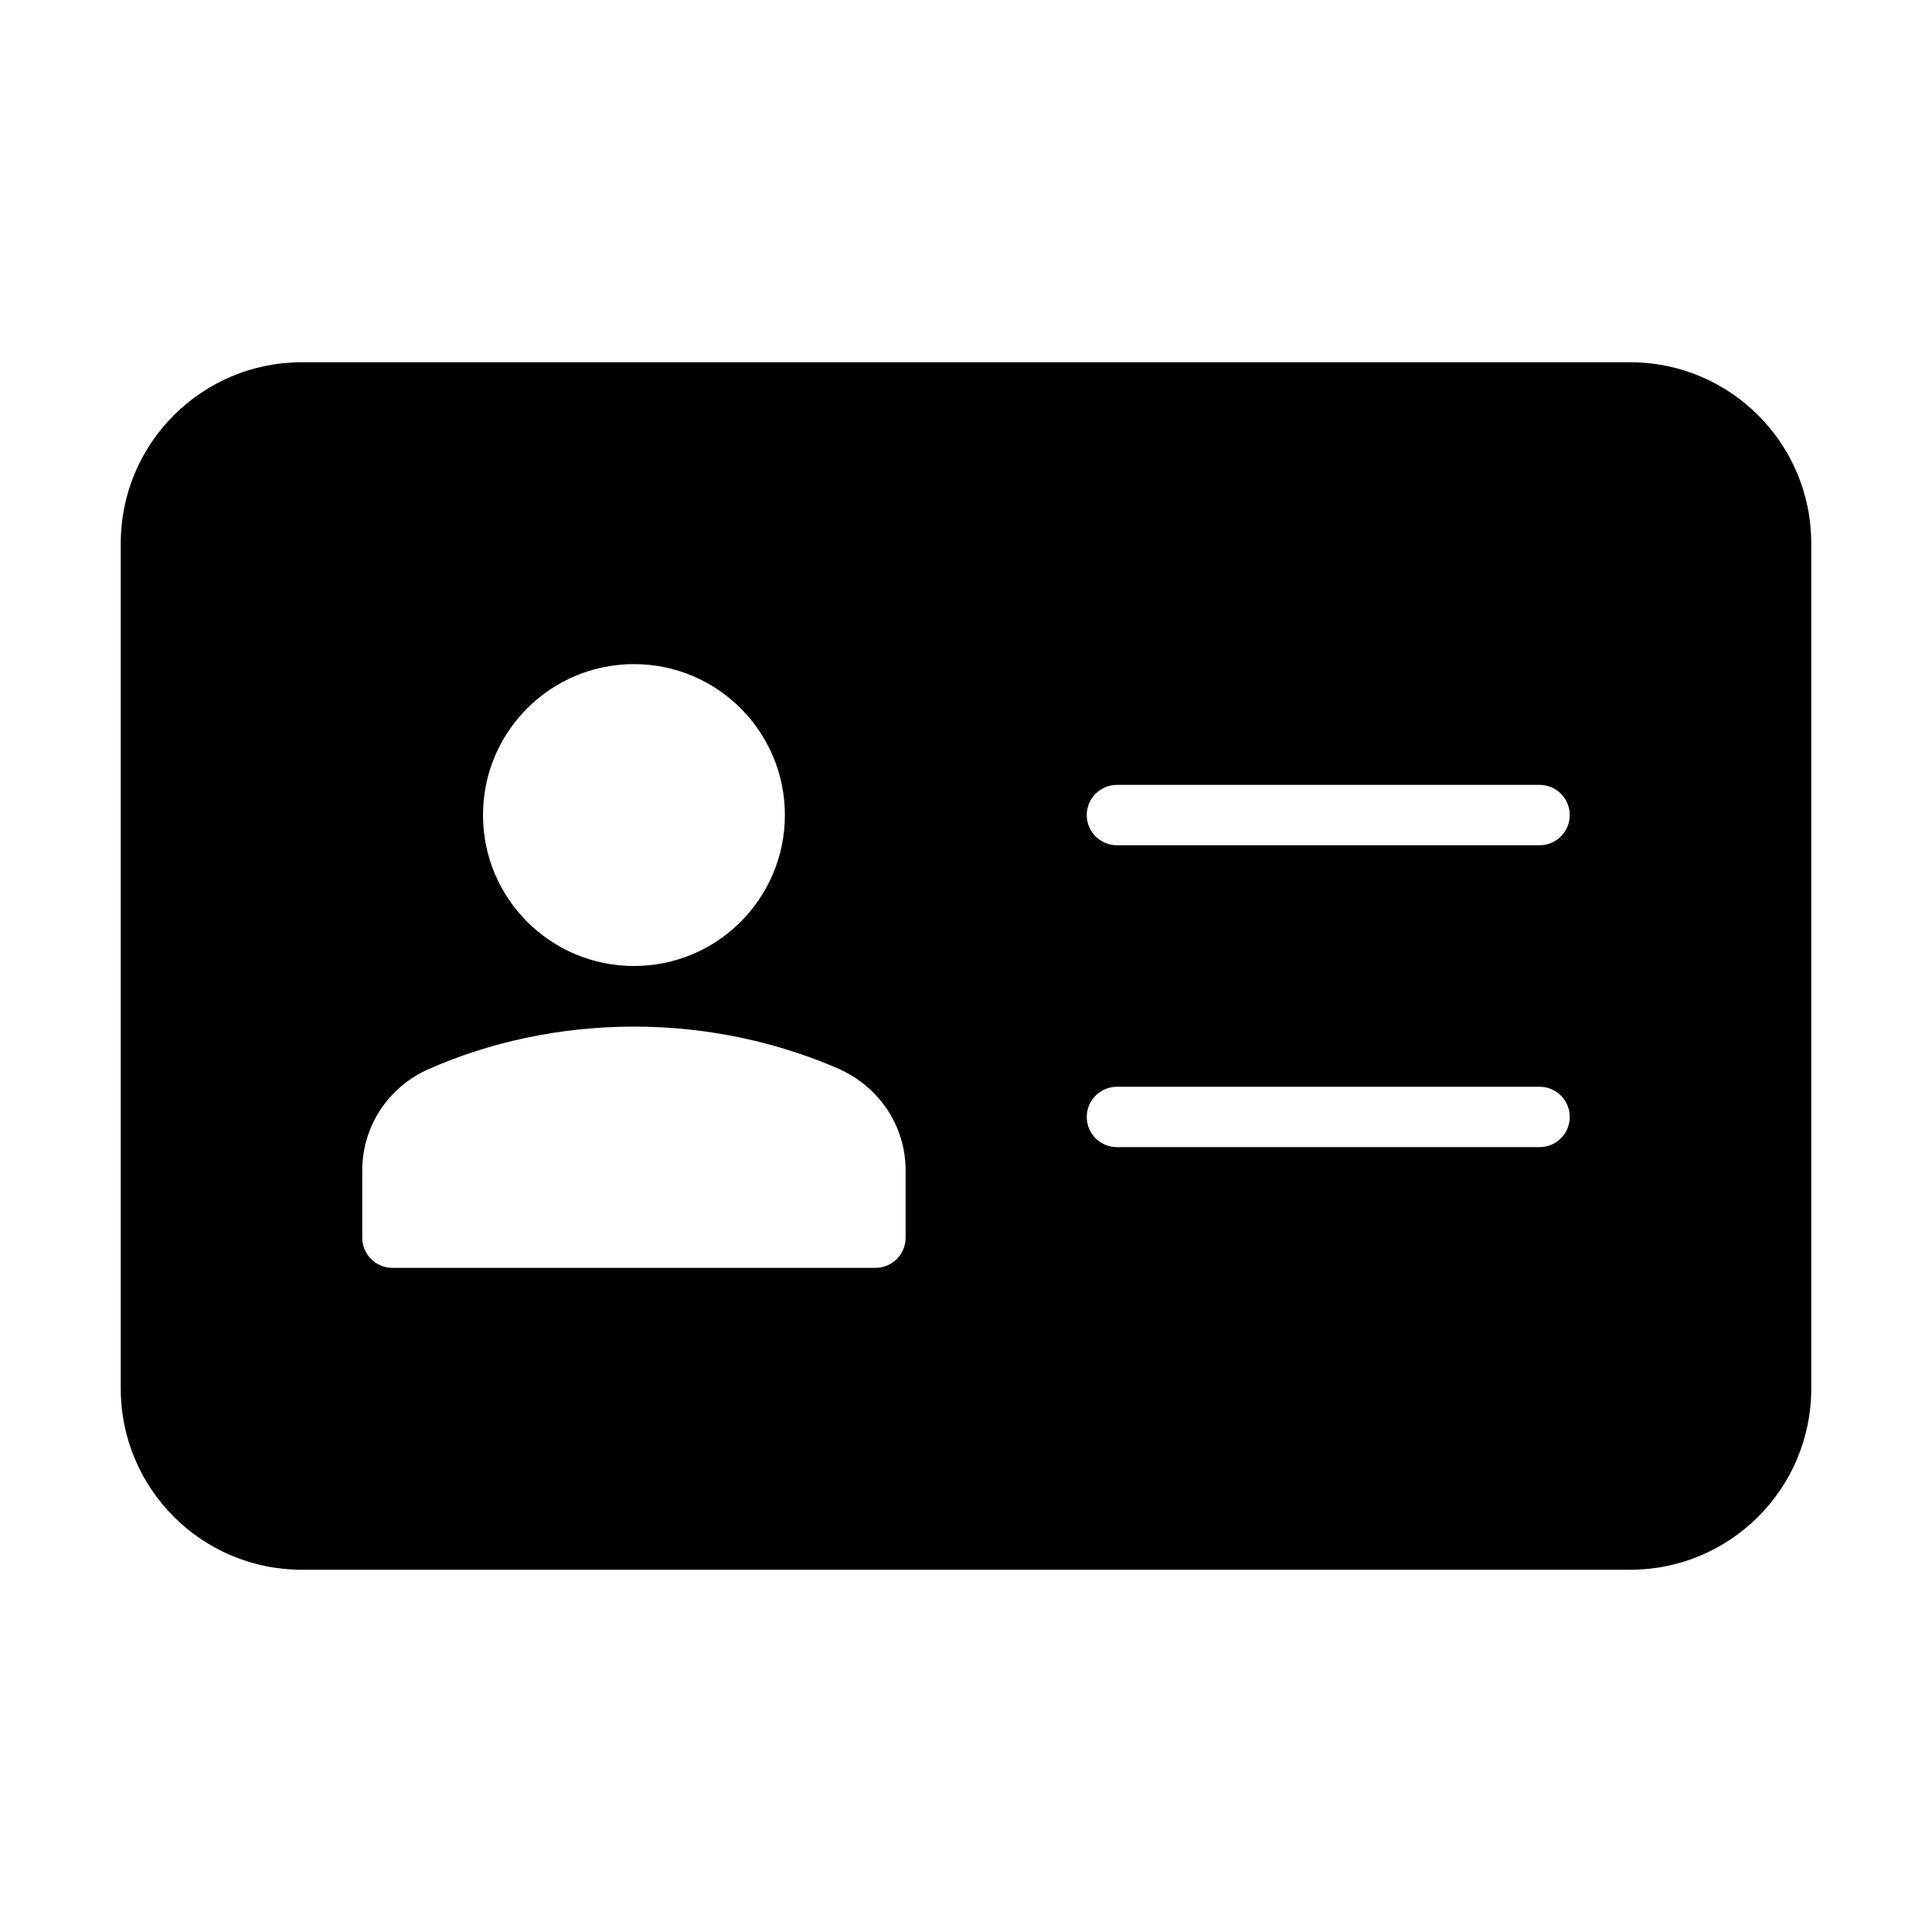 <svg version="1.1" xmlns="http://www.w3.org/2000/svg" width="32" height="32" viewBox="0 0 32 32">
<title>address-card</title>
<path d="M27 6h-22c-1.657 0-3 1.343-3 3v0 14c0 1.657 1.343 3 3 3v0h22c1.657 0 3-1.343 3-3v0-14c0-1.657-1.343-3-3-3v0zM10.5 11c1.381 0 2.5 1.119 2.5 2.5s-1.119 2.5-2.5 2.5c-1.381 0-2.5-1.119-2.5-2.5v0c0-1.381 1.119-2.5 2.5-2.5v0zM15 20.5c0 0.276-0.224 0.5-0.5 0.5v0h-8c-0.276 0-0.5-0.224-0.5-0.5v0-1.106c0-0.002 0-0.004 0-0.006 0-0.745 0.444-1.386 1.082-1.672l0.012-0.005c1.004-0.447 2.175-0.707 3.407-0.707s2.403 0.26 3.461 0.729l-0.055-0.022c0.649 0.292 1.093 0.932 1.093 1.677 0 0.002 0 0.004 0 0.006v-0zM25.5 19h-7c-0.276 0-0.5-0.224-0.5-0.5s0.224-0.5 0.5-0.5v0h7c0.276 0 0.5 0.224 0.5 0.5s-0.224 0.5-0.5 0.5v0zM25.5 14h-7c-0.276 0-0.5-0.224-0.5-0.5s0.224-0.5 0.5-0.5v0h7c0.276 0 0.5 0.224 0.5 0.5s-0.224 0.5-0.5 0.5v0z"></path>
</svg>
